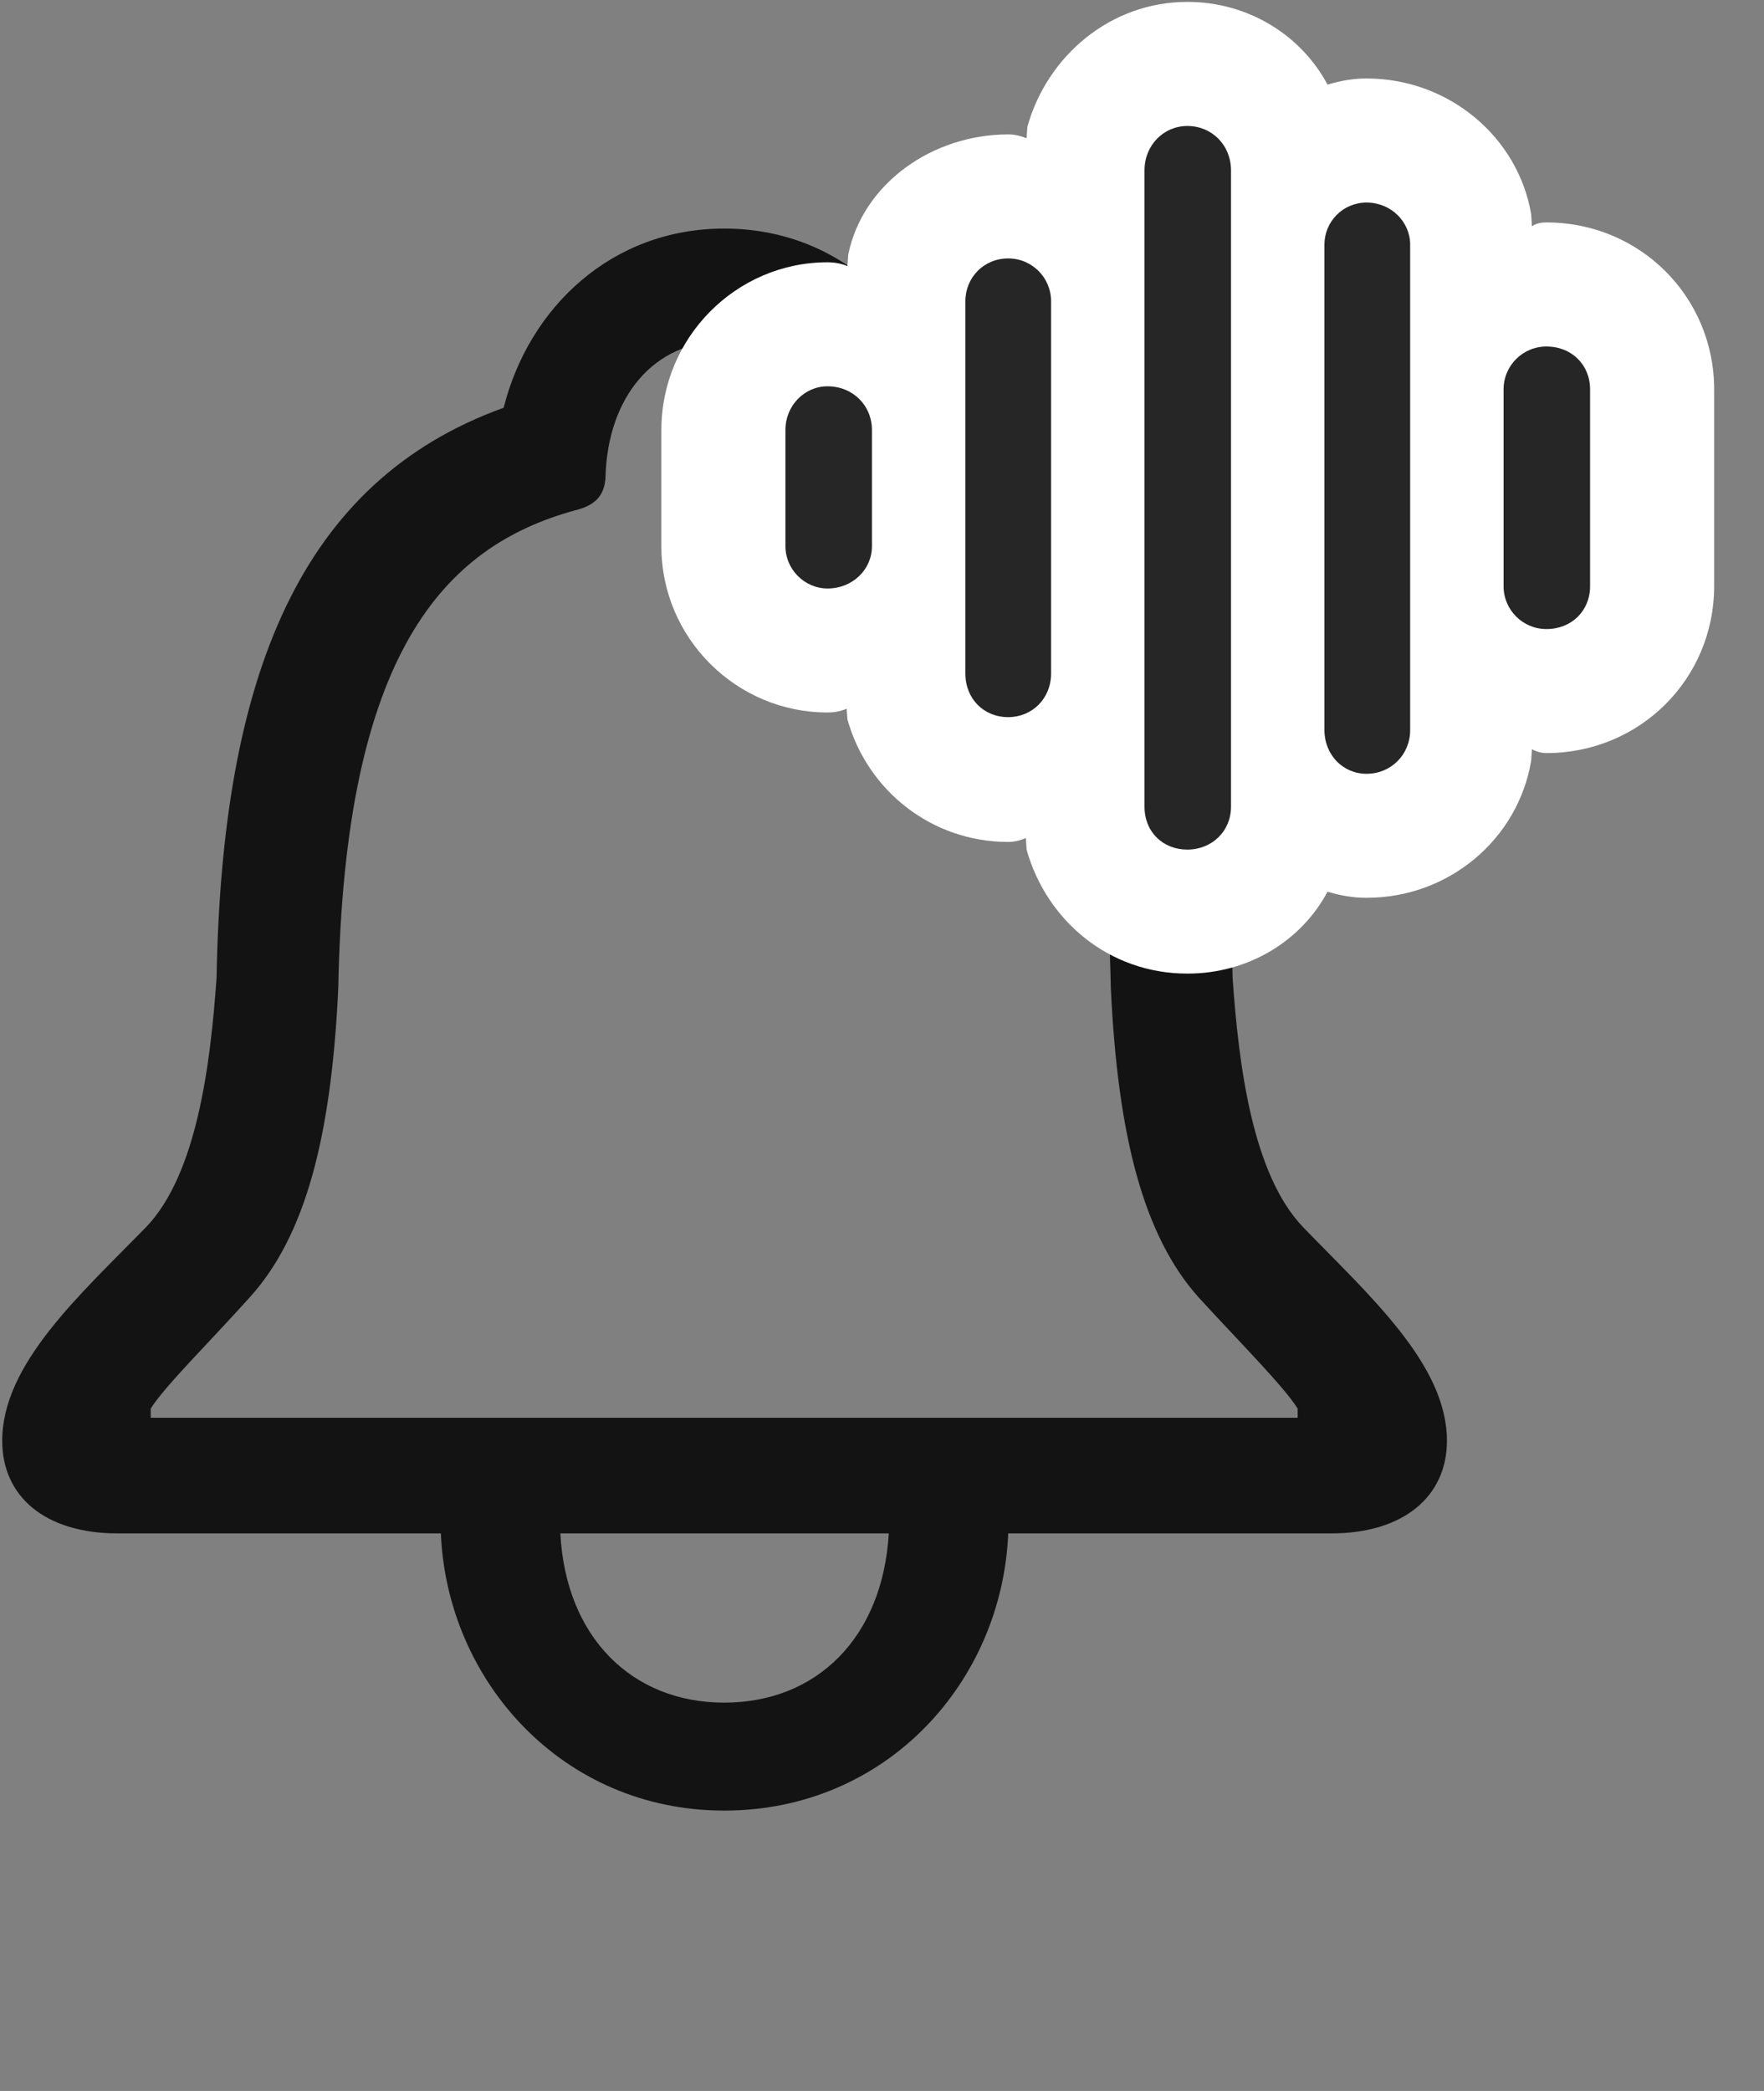 <svg width="27" height="32" viewBox="0 0 27 32" fill="none" xmlns="http://www.w3.org/2000/svg">
<rect x="0" y="0" width="27" height="32" fill="#808080" stroke="none"/>
<g clip-path="url(#clip0_2207_8400)">
<path d="M0.034 22.049C0.034 22.904 0.69 23.467 1.803 23.467H6.748C6.842 25.729 8.612 27.709 11.084 27.709C13.569 27.709 15.338 25.74 15.432 23.467H20.377C21.479 23.467 22.147 22.904 22.147 22.049C22.147 20.877 20.952 19.822 19.944 18.779C19.17 17.971 18.959 16.307 18.866 14.959C18.784 10.342 17.588 7.365 14.471 6.24C14.073 4.705 12.819 3.498 11.084 3.498C9.362 3.498 8.096 4.705 7.709 6.24C4.592 7.365 3.397 10.342 3.315 14.959C3.221 16.307 3.01 17.971 2.237 18.779C1.217 19.822 0.034 20.877 0.034 22.049ZM2.307 21.697V21.557C2.518 21.217 3.221 20.526 3.83 19.846C4.674 18.908 5.073 17.397 5.178 15.111C5.272 9.99 6.795 8.361 8.799 7.811C9.092 7.74 9.256 7.6 9.268 7.295C9.303 6.076 10.006 5.221 11.084 5.221C12.174 5.221 12.866 6.076 12.912 7.295C12.924 7.6 13.077 7.74 13.37 7.811C15.385 8.361 16.909 9.99 17.002 15.111C17.108 17.397 17.506 18.908 18.338 19.846C18.959 20.526 19.651 21.217 19.862 21.557V21.697H2.307ZM8.577 23.467H13.604C13.51 25.061 12.502 26.057 11.084 26.057C9.678 26.057 8.659 25.061 8.577 23.467Z" fill="black" fill-opacity="0.85"/>
<path d="M18.174 14.9C19.112 14.9 19.92 14.397 20.319 13.647C20.518 13.705 20.706 13.74 20.916 13.74C22.182 13.74 23.237 12.838 23.436 11.643L23.448 11.467C23.518 11.502 23.588 11.525 23.67 11.525C25.1 11.525 26.237 10.389 26.237 8.971V5.959C26.237 4.541 25.1 3.404 23.67 3.404C23.588 3.404 23.518 3.416 23.448 3.463L23.436 3.276C23.237 2.104 22.182 1.201 20.916 1.201C20.706 1.201 20.518 1.236 20.319 1.295C19.92 0.545 19.112 0.029 18.174 0.029C17.002 0.029 16.03 0.85 15.725 1.94L15.713 2.115C15.62 2.08 15.537 2.057 15.432 2.057C14.272 2.057 13.206 2.807 12.983 3.897L12.971 4.072C12.889 4.037 12.784 4.014 12.666 4.014C11.272 4.014 10.123 5.162 10.123 6.58V8.361C10.123 9.768 11.272 10.904 12.666 10.904C12.784 10.904 12.877 10.881 12.959 10.846L12.971 11.01C13.276 12.1 14.26 12.885 15.432 12.885C15.526 12.885 15.62 12.861 15.702 12.826L15.713 13.002C16.018 14.092 16.979 14.9 18.174 14.9Z" fill="white"/>
<path d="M23.67 9.627C24.057 9.627 24.338 9.346 24.338 8.971V5.959C24.338 5.584 24.057 5.303 23.67 5.303C23.307 5.303 23.014 5.596 23.014 5.959V8.971C23.014 9.334 23.307 9.627 23.67 9.627Z" fill="black" fill-opacity="0.85"/>
<path d="M20.916 11.842C21.291 11.842 21.584 11.549 21.584 11.174V3.744C21.584 3.393 21.291 3.1 20.916 3.1C20.553 3.1 20.272 3.393 20.272 3.744V11.174C20.272 11.549 20.553 11.842 20.916 11.842Z" fill="black" fill-opacity="0.85"/>
<path d="M18.174 13.002C18.549 13.002 18.842 12.721 18.842 12.346V2.608C18.842 2.221 18.549 1.928 18.174 1.928C17.811 1.928 17.518 2.221 17.518 2.608V12.346C17.518 12.732 17.799 13.002 18.174 13.002Z" fill="black" fill-opacity="0.85"/>
<path d="M15.432 10.975C15.795 10.975 16.088 10.694 16.088 10.307V4.611C16.088 4.248 15.795 3.955 15.432 3.955C15.057 3.955 14.776 4.248 14.776 4.611V10.307C14.776 10.694 15.057 10.975 15.432 10.975Z" fill="black" fill-opacity="0.85"/>
<path d="M12.666 9.006C13.053 9.006 13.346 8.713 13.346 8.361V6.58C13.346 6.205 13.053 5.912 12.666 5.912C12.315 5.912 12.022 6.205 12.022 6.58V8.361C12.022 8.713 12.315 9.006 12.666 9.006Z" fill="black" fill-opacity="0.85"/>
</g>
<defs>
<clipPath id="clip0_2207_8400">
<rect width="26.203" height="31.16" fill="white" transform="translate(0.034 0.029)"/>
</clipPath>
</defs>
</svg>
